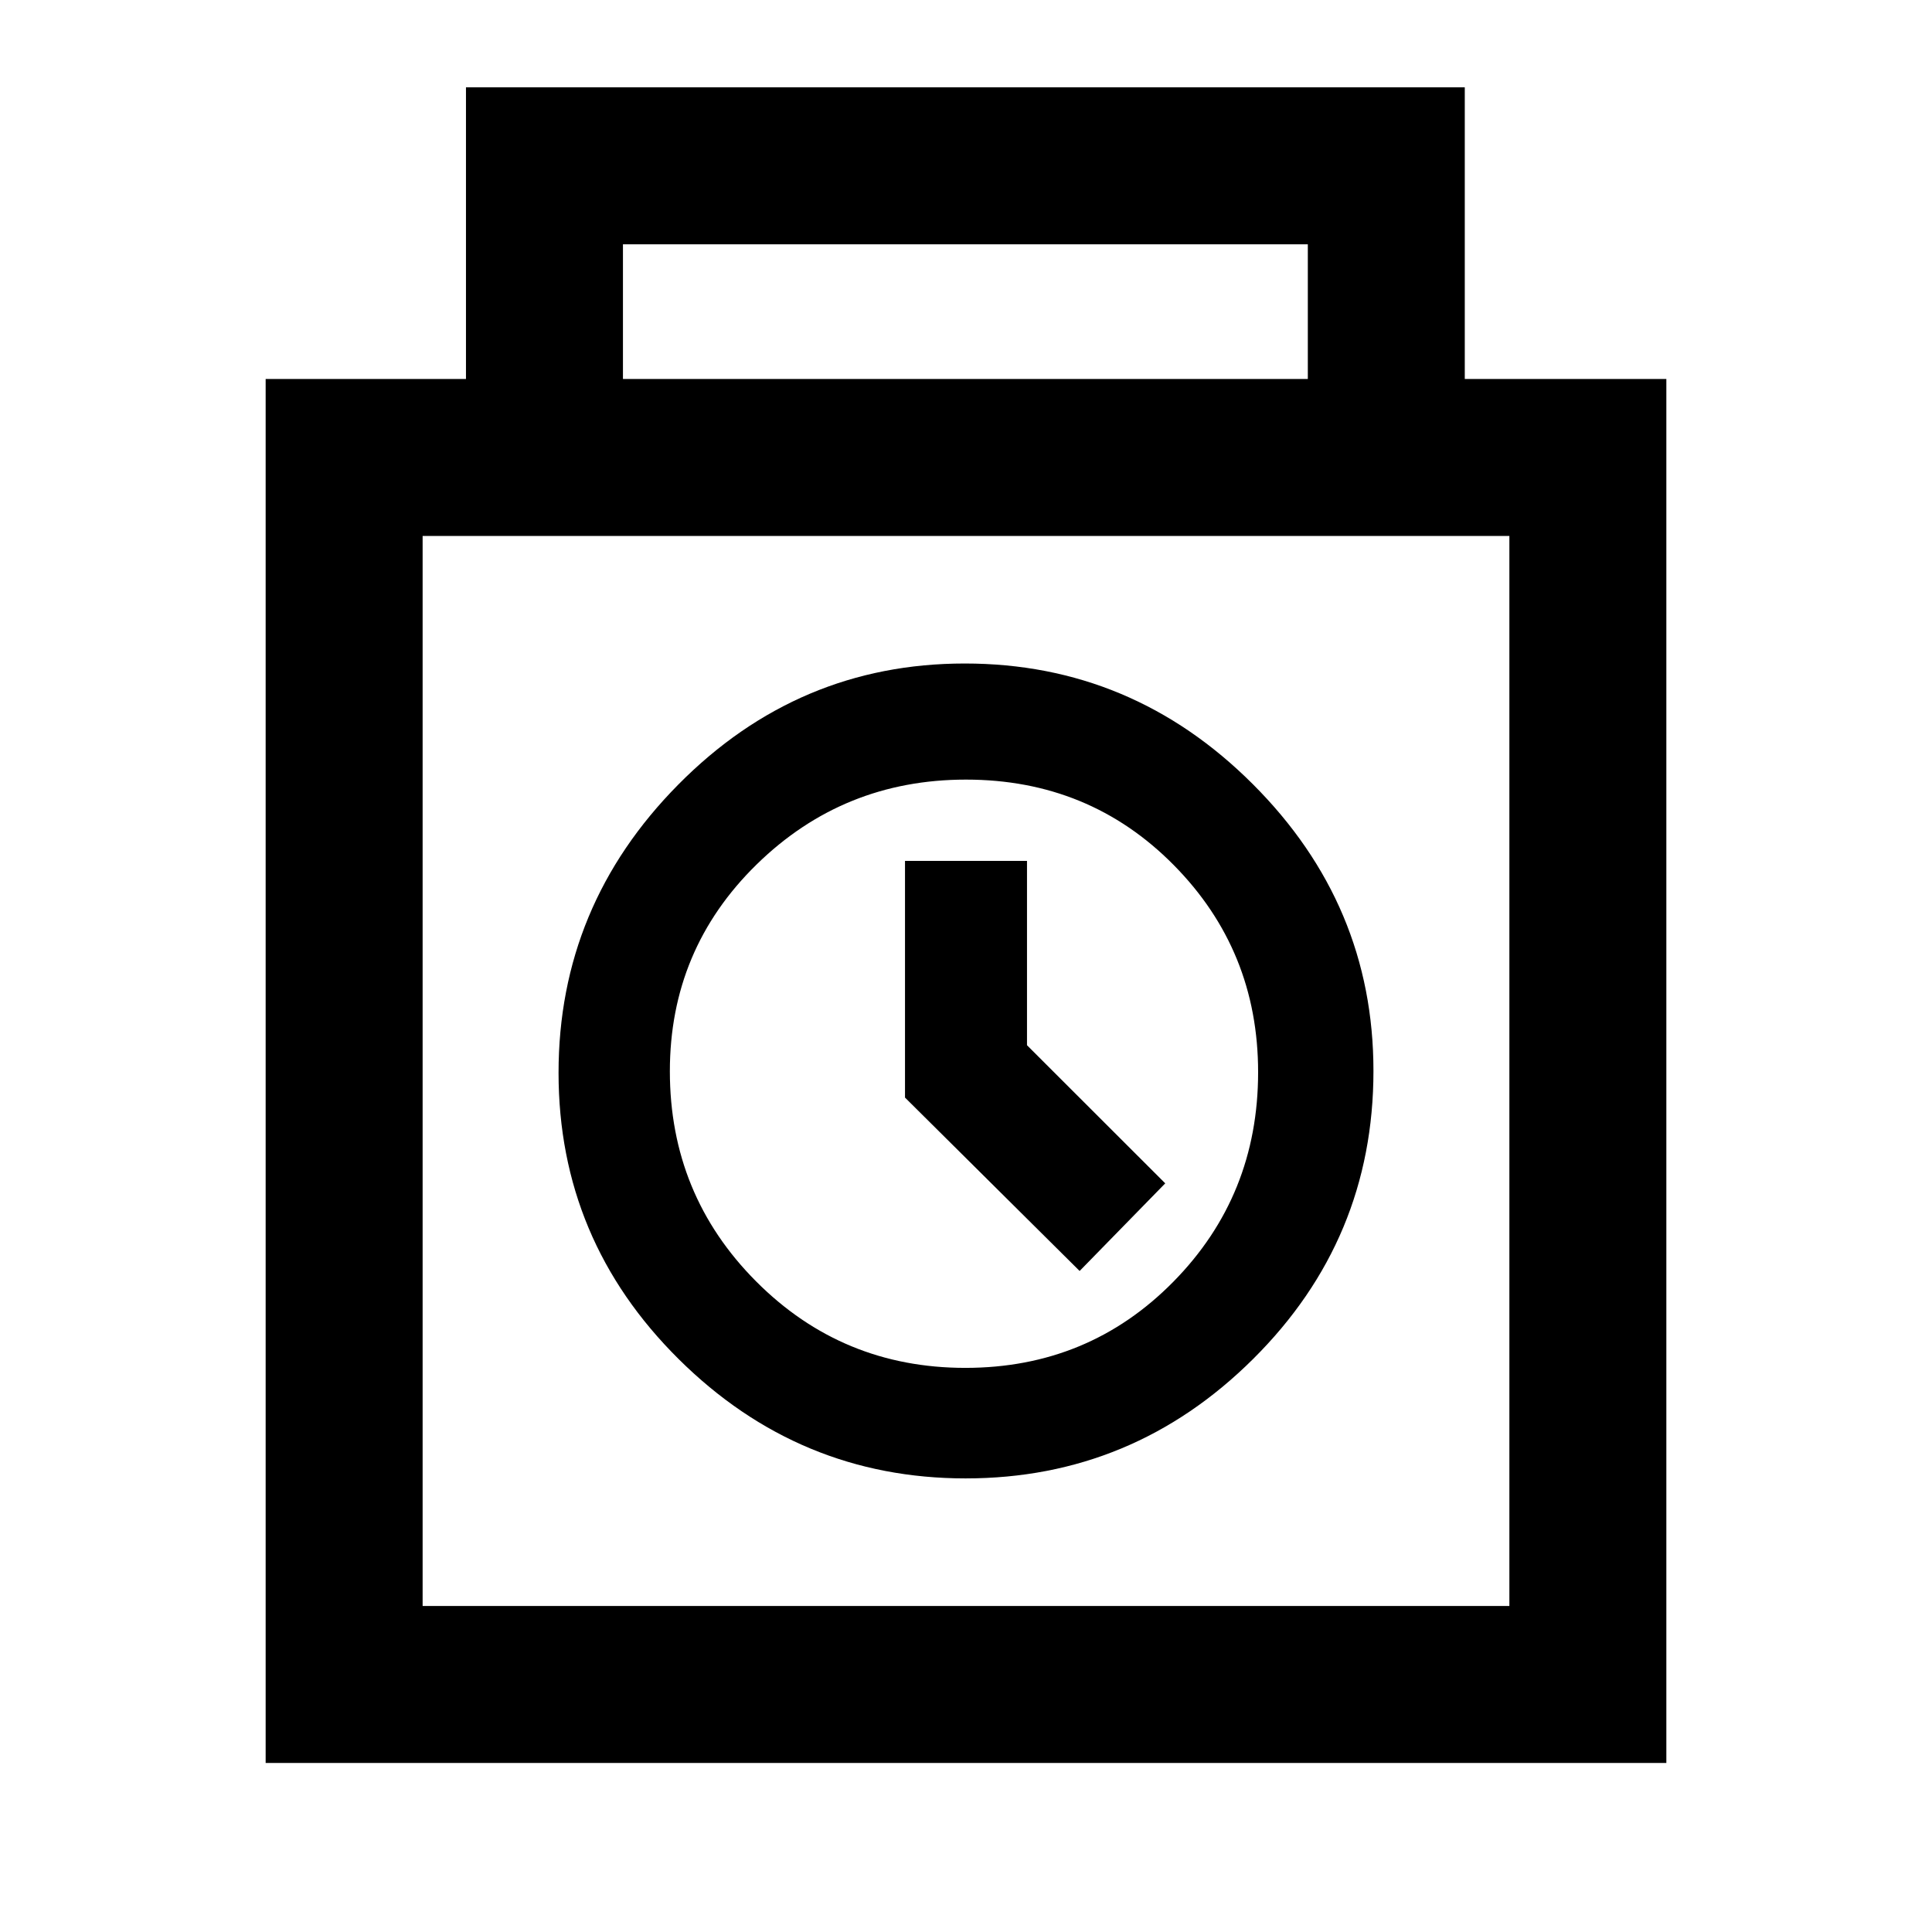 <svg xmlns="http://www.w3.org/2000/svg" height="20" viewBox="0 -960 960 960" width="20"><path d="M132-84v-687.69h99.54v-144.92h496.3v144.92H828V-84H132Zm177.54-687.69h340.31v-66.92H309.54v66.92ZM210-162h540v-531.69H210V-162Zm269.84-63.39q83.15 0 142.88-59.39 59.74-59.39 59.74-143.1 0-82.58-59.96-142.5-59.97-59.93-143.11-59.93-82.83 0-142.34 60.15-59.51 60.15-59.51 143.23 0 83.08 59.74 142.31 59.74 59.23 142.56 59.23Zm-.17-54.92q-61.2 0-104.01-43.02T332.85-427.7q0-60.53 43.08-102.72 43.09-42.2 104.05-42.2 61.27 0 103.22 42.44 41.95 42.43 41.95 102.96 0 61.36-42.14 104.13-42.14 42.78-103.34 42.78Zm56.79-48.15L579-372l-68.69-68.63v-91.6h-60.62v117.61l86.77 86.16ZM480-427.85Z"/></svg>